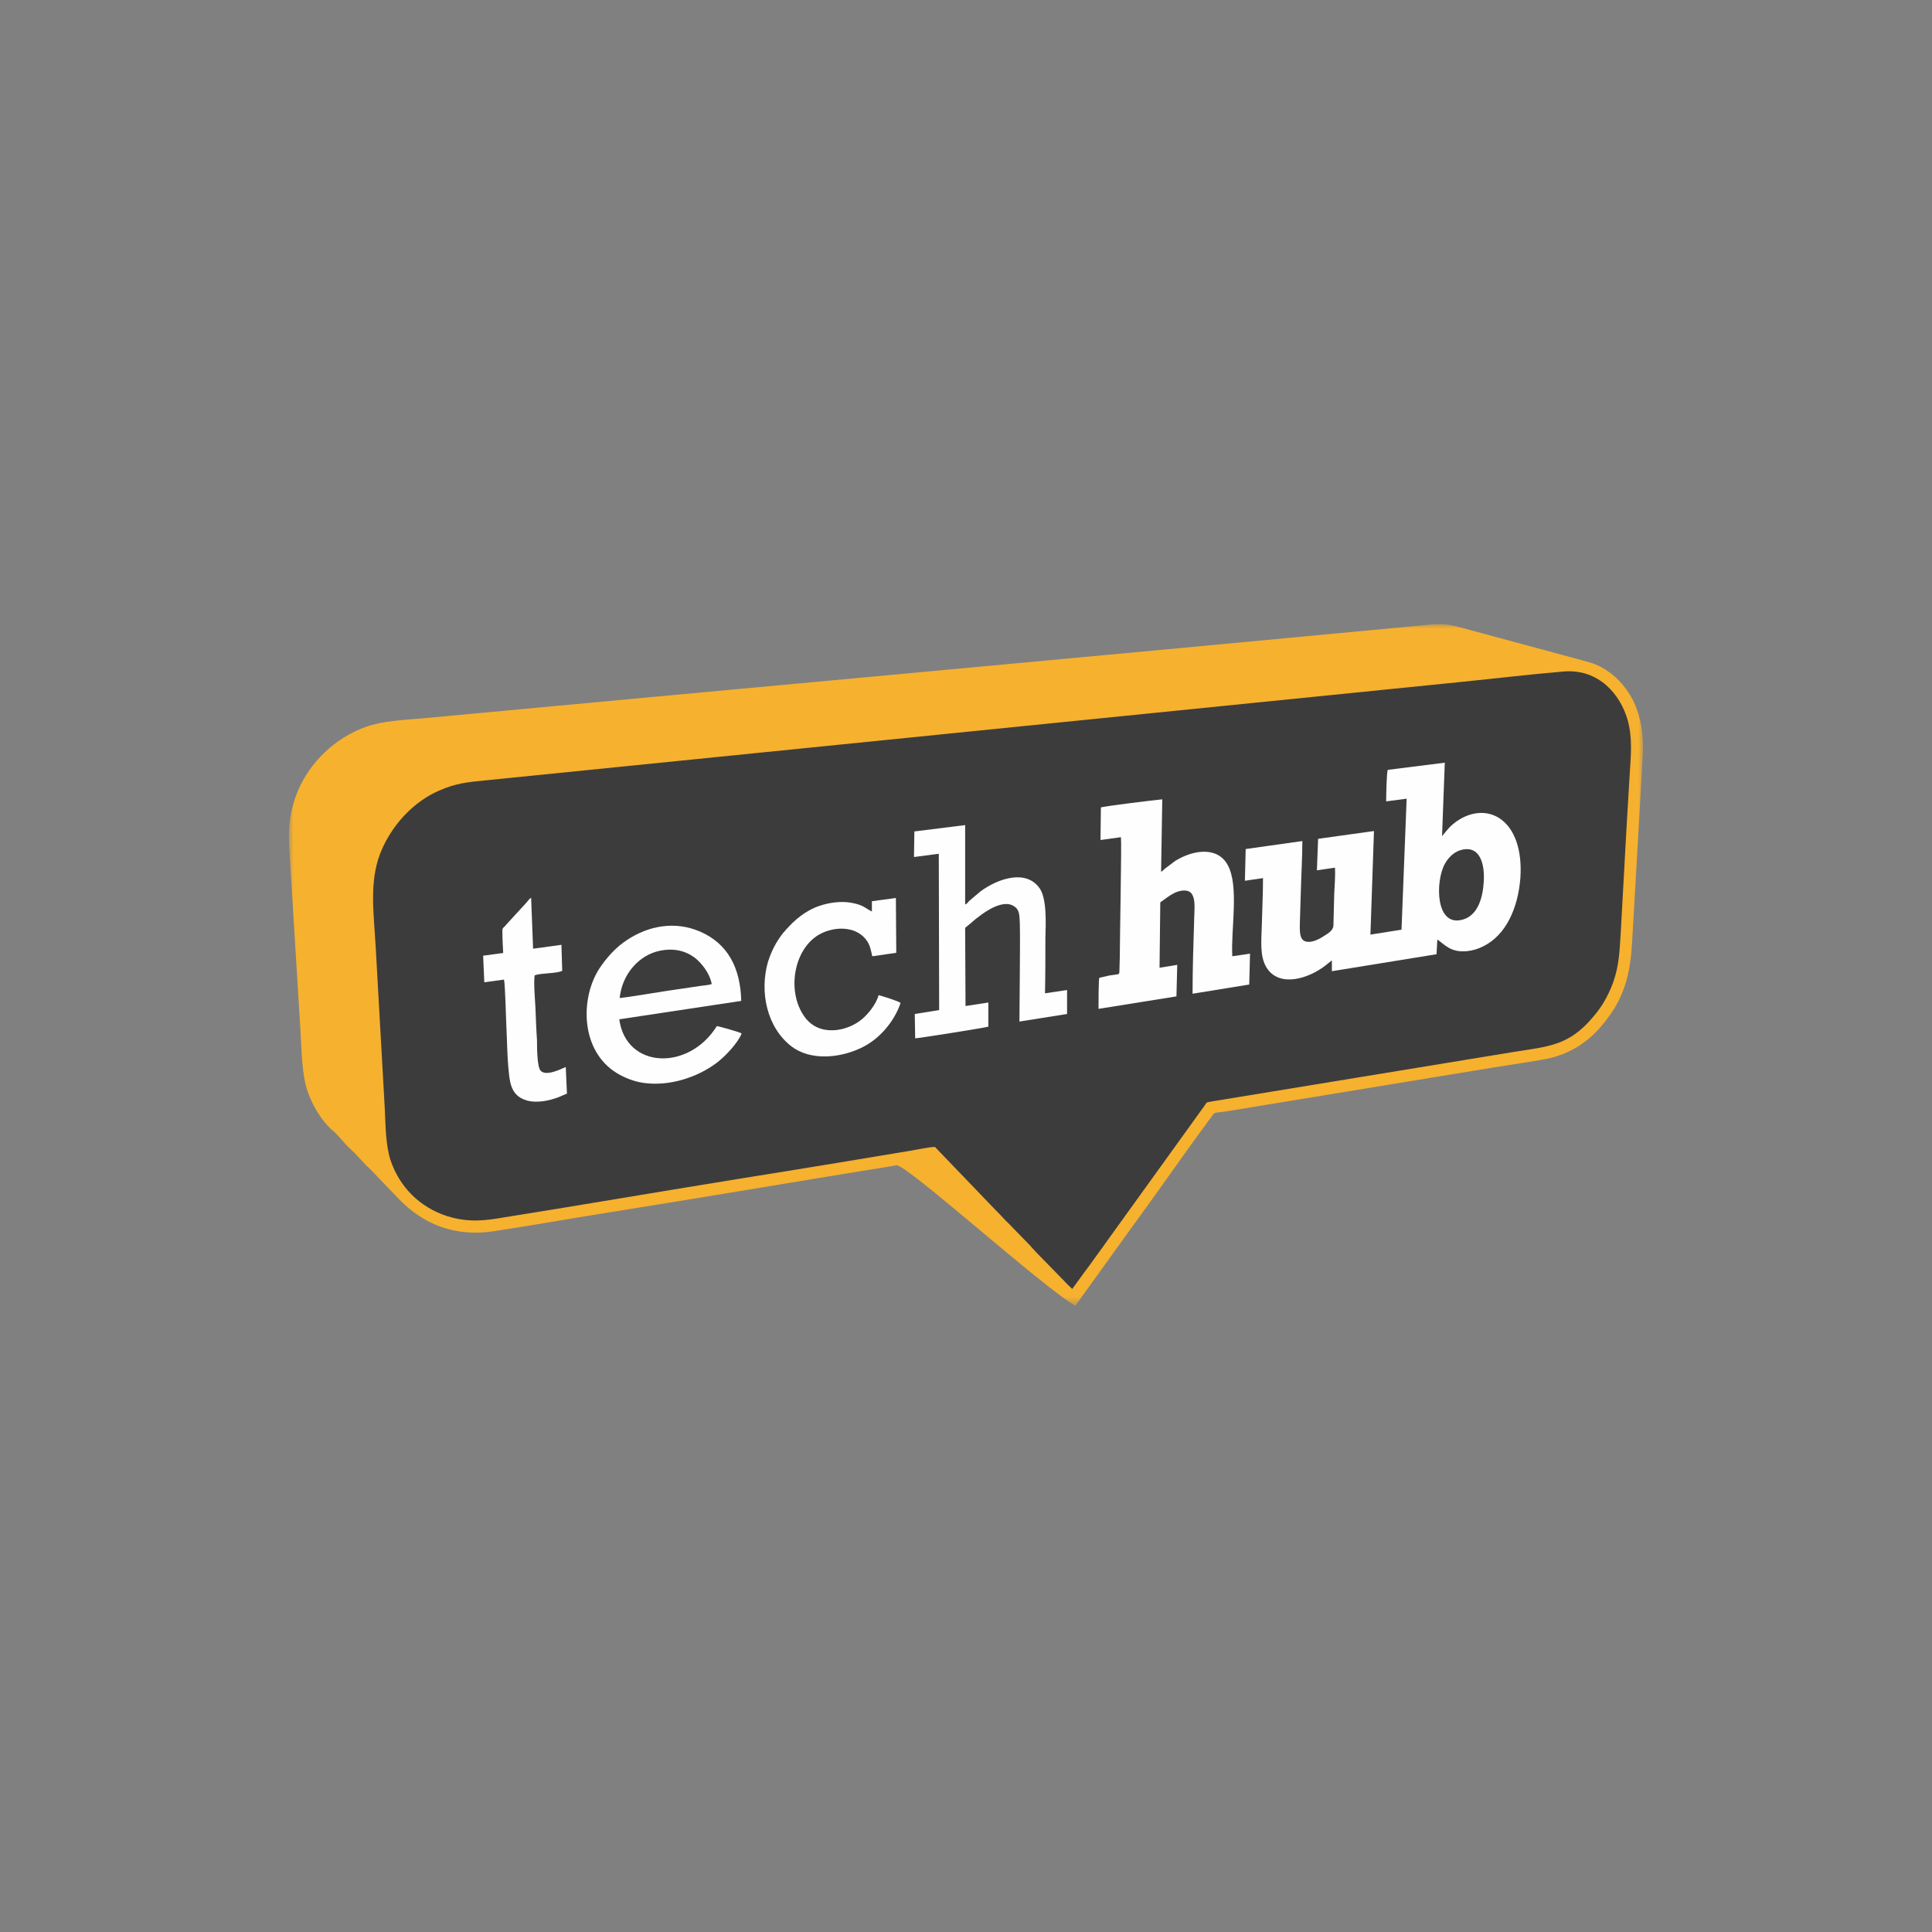 <?xml version="1.0" encoding="UTF-8"?>
<svg width="214px" height="214px" viewBox="0 0 214 214" version="1.1" xmlns="http://www.w3.org/2000/svg" xmlns:xlink="http://www.w3.org/1999/xlink">
    <rect x="0" y="0" width="214" height="214" fill="#808080" stroke="none"/>
    <!-- Generator: Sketch 55.2 (78181) - https://sketchapp.com -->
    <title>tech hub_logo</title>
    <desc>Created with Sketch.</desc>
    <defs>
        <polygon id="path-1" points="0 0.016 149.99 0.016 149.99 75.516 0 75.516"></polygon>
    </defs>
    <g id="Exports" stroke="none" stroke-width="1" fill="none" fill-rule="evenodd">
        <g id="Homepage-New" transform="translate(-1508, -4966)">
            <g id="Group-22" transform="translate(1540, 5035)">
                <path d="M71.555,58.036 L78.178,64.93 C78.529,65.267 78.789,65.563 79.136,65.925 C79.444,66.266 79.791,66.562 80.095,66.902 L82.013,68.871 C82.32,69.189 82.624,69.577 82.931,69.87 L85.807,72.816 C86.111,73.156 86.458,73.474 86.766,73.771 L88.072,71.978 C88.508,71.388 88.943,70.821 89.379,70.188 C89.818,69.577 90.253,69.01 90.688,68.373 L101.498,53.367 C101.626,53.162 101.626,53.096 101.977,53.048 C102.412,52.961 102.892,52.891 103.327,52.822 L135.667,47.52 C139.458,46.909 141.727,46.861 144.383,43.732 C145.342,42.646 146.085,41.445 146.692,39.788 C147.347,37.929 147.391,36.366 147.523,34.303 C147.739,30.38 147.958,26.439 148.174,22.516 C148.306,20.544 148.394,18.572 148.525,16.6 C148.653,14.536 148.829,12.812 148.306,10.818 C147.479,7.85 145.038,5.084 141.247,5.377 C137.453,5.695 133.662,6.149 129.871,6.533 L21.779,17.437 C19.645,17.642 18.467,17.778 16.638,18.572 C13.893,19.772 11.668,22.132 10.406,24.851 C8.792,28.25 9.403,32.038 9.619,35.982 L10.622,53.821 C10.71,55.702 10.71,57.721 11.233,59.441 C12.236,62.482 14.501,64.725 17.508,65.698 C19.426,66.31 21.04,66.288 23.045,65.973 C32.024,64.542 41,63.002 49.98,61.552 C53.555,60.985 57.17,60.396 60.745,59.807 L68.806,58.468 C69.637,58.333 70.728,58.084 71.555,58.036" id="Fill-1" fill="#3D3C3C"></path>
                <path d="M71.555,58.036 L78.178,64.93 C78.529,65.267 78.789,65.563 79.136,65.925 C79.444,66.266 79.791,66.562 80.095,66.902 L82.013,68.871 C82.32,69.189 82.624,69.577 82.931,69.87 L85.807,72.816 C86.111,73.156 86.458,73.474 86.766,73.771 L88.072,71.978 C88.508,71.388 88.943,70.821 89.379,70.188 C89.818,69.577 90.253,69.01 90.688,68.373 L101.498,53.367 C101.626,53.162 101.626,53.096 101.977,53.048 C102.412,52.961 102.892,52.891 103.327,52.822 L135.667,47.52 C139.458,46.909 141.727,46.861 144.383,43.732 C145.342,42.646 146.085,41.445 146.692,39.788 C147.347,37.929 147.391,36.366 147.523,34.303 C147.739,30.38 147.958,26.439 148.174,22.516 C148.306,20.544 148.394,18.572 148.525,16.6 C148.653,14.536 148.829,12.812 148.306,10.818 C147.479,7.85 145.038,5.084 141.247,5.377 C137.453,5.695 133.662,6.149 129.871,6.533 L21.779,17.437 C19.645,17.642 18.467,17.778 16.638,18.572 C13.893,19.772 11.668,22.132 10.406,24.851 C8.792,28.25 9.403,32.038 9.619,35.982 L10.622,53.821 C10.71,55.702 10.71,57.721 11.233,59.441 C12.236,62.482 14.501,64.725 17.508,65.698 C19.426,66.31 21.04,66.288 23.045,65.973 C32.024,64.542 41,63.002 49.98,61.552 C53.555,60.985 57.17,60.396 60.745,59.807 L68.806,58.468 C69.637,58.333 70.728,58.084 71.555,58.036 Z" id="Stroke-3" stroke="#3D3C3C"></path>
                <g id="Group-7" transform="translate(0, 0.113)">
                    <mask id="mask-2" fill="white">
                        <use xlink:href="#path-1"></use>
                    </mask>
                    <g id="Clip-6"></g>
                    <path d="M93.217,67.038 C96.005,63.251 98.837,59.127 101.626,55.362 C101.757,55.161 101.845,55.021 102.021,54.82 C102.672,53.913 102.325,54.231 103.894,53.979 L133.574,49.105 C135.056,48.856 138.587,48.358 139.809,48.065 C140.808,47.813 141.595,47.473 142.422,47.022 C143.948,46.159 145.17,44.937 146.172,43.532 C148.046,41.014 148.613,38.383 148.785,35.211 C149.049,30.633 149.308,26.052 149.572,21.496 C149.7,19.183 149.832,16.871 149.964,14.558 C150.095,12.315 149.744,10.185 148.873,8.44 C148.046,6.83 146.824,5.56 145.298,4.744 C144.427,4.291 143.512,4.111 142.554,3.837 L131.046,0.73 C127.866,-0.152 128.041,-0.086 124.682,0.233 C88.072,3.701 51.418,7.035 14.808,10.456 C12.671,10.639 10.406,10.727 8.489,11.408 C5.045,12.677 2.341,15.308 0.991,18.503 C0.164,20.497 -0.1,22.334 0.032,24.716 L1.295,45.299 C1.426,47.429 1.426,49.899 2.081,51.805 C2.645,53.415 3.691,55.161 4.957,56.2 C5.569,56.745 6.132,57.539 6.743,58.084 C7.398,58.695 7.921,59.284 8.529,59.943 C8.704,60.1 8.836,60.214 9.012,60.397 C9.184,60.554 9.272,60.689 9.447,60.847 L12.104,63.613 C14.852,66.515 18.423,67.92 22.697,67.265 C26.88,66.628 31.062,65.882 35.204,65.223 C45.622,63.569 56.08,61.776 66.498,60.1 C66.761,60.056 67.021,60.009 67.284,59.965 C68.327,59.738 83.626,73.588 87.113,75.516 L93.217,67.038 Z M71.555,57.923 C70.728,57.971 69.637,58.22 68.806,58.355 L60.745,59.694 C57.17,60.283 53.555,60.872 49.98,61.439 C41,62.889 32.024,64.429 23.045,65.86 C21.04,66.175 19.426,66.197 17.508,65.585 C14.501,64.612 12.236,62.369 11.233,59.328 C10.71,57.608 10.71,55.589 10.622,53.708 L9.619,35.869 C9.403,31.925 8.792,28.137 10.406,24.738 C11.668,22.019 13.893,19.659 16.638,18.459 C18.467,17.665 19.645,17.529 21.779,17.325 L129.871,6.42 C133.662,6.036 137.453,5.582 141.247,5.264 C145.038,4.971 147.479,7.737 148.306,10.705 C148.829,12.699 148.653,14.423 148.525,16.487 C148.394,18.459 148.306,20.431 148.174,22.403 C147.958,26.326 147.739,30.267 147.523,34.19 C147.391,36.253 147.347,37.816 146.692,39.675 C146.085,41.332 145.342,42.533 144.383,43.619 C141.727,46.748 139.458,46.796 135.667,47.407 L103.327,52.709 C102.892,52.778 102.412,52.848 101.977,52.936 C101.626,52.983 101.626,53.049 101.498,53.254 L90.688,68.26 C90.253,68.897 89.818,69.464 89.379,70.075 C88.943,70.708 88.508,71.275 88.072,71.865 L86.766,73.658 C86.458,73.361 86.111,73.043 85.807,72.703 L82.931,69.757 C82.624,69.464 82.32,69.076 82.013,68.758 L80.095,66.789 C79.791,66.449 79.444,66.153 79.136,65.812 C78.789,65.45 78.529,65.154 78.178,64.817 L71.555,57.923 Z" id="Fill-5" fill="#F6B12F" mask="url(#mask-2)"></path>
                </g>
                <path d="M132.443,28.66 C132.571,26.754 132.048,24.489 129.827,25.169 C129.04,25.418 128.477,26.051 128.125,26.688 C127.083,28.569 127.039,33.783 130.175,32.832 C131.876,32.308 132.355,30.245 132.443,28.66" id="Fill-8" fill="#3D3C3C"></path>
                <path d="M121.715,16.274 C121.583,16.589 121.539,19.219 121.539,19.765 L123.808,19.468 L123.24,33.977 L119.797,34.522 L120.189,23.051 L114.001,23.911 L113.869,27.401 L115.875,27.109 C115.919,28.016 115.831,29.081 115.787,29.988 L115.699,33.545 C115.655,34.043 115.176,34.361 114.608,34.701 C114.173,34.998 113.13,35.587 112.431,35.199 C111.82,34.859 111.996,33.501 111.996,32.751 C112.04,31.8 112.04,30.848 112.084,29.897 C112.127,27.991 112.256,26.066 112.256,24.159 L105.98,25.045 L105.892,28.558 L107.898,28.265 C107.898,30.01 107.81,31.756 107.766,33.501 C107.726,35.133 107.506,36.901 108.289,38.17 C109.687,40.435 112.955,39.392 114.784,37.965 L115.527,37.376 L115.527,38.577 L127.119,36.696 L127.207,35.064 C128.034,35.631 128.689,36.538 130.519,36.355 C131.218,36.268 131.781,36.085 132.304,35.814 C134.833,34.566 136.143,31.551 136.403,28.287 C136.622,25.272 135.835,22.688 133.962,21.554 C132.26,20.555 130.259,21.122 128.817,22.392 C128.382,22.78 127.818,23.526 127.73,23.618 L128.034,15.48 L121.715,16.274 Z M132.348,28.671 C132.26,30.259 131.781,32.323 130.083,32.843 C126.944,33.794 126.988,28.58 128.034,26.699 C128.382,26.066 128.949,25.429 129.736,25.18 C131.957,24.5 132.48,26.768 132.348,28.671 L132.348,28.671 Z" id="Fill-10" fill="#FEFEFE"></path>
                <path d="M89.942,20.442 L89.898,24.046 L92.163,23.731 C92.251,24.456 92.035,35.086 92.035,36.992 L91.991,38.646 C91.947,39.008 91.947,38.873 90.857,39.056 L89.766,39.305 C89.678,39.462 89.678,42.294 89.678,42.748 L98.31,41.365 L98.398,37.874 L96.437,38.192 L96.521,30.94 C96.96,30.713 98.135,29.509 99.357,29.648 C100.619,29.762 100.272,31.778 100.272,32.89 C100.184,35.609 100.096,38.35 100.096,41.072 L106.372,40.051 L106.46,36.63 L104.498,36.923 C104.322,33.999 105.285,29.103 103.975,26.79 C102.844,24.752 100.184,25.114 98.179,26.358 L97,27.244 C96.872,27.379 96.785,27.471 96.609,27.562 L96.741,19.538 C95.998,19.604 90.202,20.306 89.942,20.442" id="Fill-12" fill="#FEFEFE"></path>
                <path d="M69.282,23.095 L69.238,25.93 L71.986,25.568 L72.027,42.883 L69.326,43.315 L69.37,46.012 C69.542,46.038 76.868,44.881 77.475,44.72 L77.475,42.046 L74.947,42.433 L74.906,33.772 L75.645,33.161 C75.905,32.912 76.125,32.751 76.429,32.524 C77.259,31.869 79.089,30.665 80.223,31.324 C80.918,31.708 80.918,32.253 80.962,33.274 C81.006,35.064 80.962,36.901 80.962,38.715 C80.962,40.527 80.918,42.342 80.918,44.153 L86.195,43.315 L86.195,40.662 L83.751,41.024 C83.794,38.986 83.794,36.923 83.794,34.885 C83.838,33.274 83.97,30.53 83.143,29.374 C81.661,27.288 78.609,28.265 76.604,29.736 L75.342,30.804 C75.21,30.962 75.122,31.097 74.906,31.189 L74.906,22.392 L69.282,23.095 Z" id="Fill-14" fill="#FEFEFE"></path>
                <path d="M50.148,45.47 C49.973,45.335 47.795,44.72 47.404,44.655 C44.264,49.686 37.334,49.389 36.595,43.904 L50.104,41.866 C50.017,38.214 48.623,35.517 45.53,34.182 C42.782,33 39.862,33.523 37.466,35.111 C36.243,35.902 35.244,37.014 34.414,38.24 C32.237,41.57 32.281,47.395 36.331,49.869 C37.206,50.388 38.205,50.798 39.339,50.956 C42.215,51.34 45.223,50.319 47.316,48.778 C48.275,48.076 49.757,46.513 50.148,45.47 M36.639,41.548 C36.898,38.917 38.772,36.787 41.085,36.312 C42.651,35.993 43.917,36.312 44.963,37.084 C45.659,37.647 46.573,38.69 46.837,39.985 C46.661,40.099 46.182,40.121 45.571,40.209 L41.736,40.776 C40.561,40.959 37.597,41.456 36.639,41.548" id="Fill-16" fill="#FEFEFE"></path>
                <path d="M64.576,30.826 L64.576,31.961 C63.878,31.642 63.702,31.255 62.352,31.006 C61.393,30.826 60.347,30.918 59.432,31.145 C57.646,31.573 56.38,32.594 55.465,33.545 C55.333,33.706 55.249,33.772 55.074,33.955 C54.986,34.09 54.854,34.226 54.726,34.361 C53.983,35.313 53.46,36.312 53.068,37.534 C52.11,40.867 52.937,44.812 55.685,46.919 C57.734,48.46 60.826,48.233 63.223,47.146 C65.316,46.217 67.017,44.245 67.756,42.093 C67.581,41.91 65.707,41.321 65.316,41.229 C65.056,42.25 64.097,43.385 63.486,43.882 C61.916,45.222 58.777,45.924 57.123,43.633 C55.03,40.754 55.944,35.7 59.172,34.295 C60.826,33.567 63.007,33.681 64.053,35.247 C64.401,35.814 64.445,36.176 64.62,36.923 L67.277,36.538 L67.233,30.464 L64.576,30.826 Z" id="Fill-18" fill="#FEFEFE"></path>
                <path d="M23.736,36.56 L21.515,36.857 L21.643,39.802 L23.824,39.506 C23.956,39.938 24.04,43.813 24.084,44.585 C24.172,46.239 24.172,48.01 24.347,49.642 C24.476,51.16 24.739,52.452 26.397,52.906 C27.483,53.199 28.793,52.928 29.84,52.544 C30.188,52.405 30.491,52.247 30.799,52.134 L30.667,49.188 C30.231,49.368 28.486,50.275 27.879,49.594 C27.483,49.141 27.483,46.989 27.483,46.239 C27.399,45.061 27.355,43.86 27.311,42.682 C27.267,41.731 27.092,39.872 27.224,39.03 C27.963,38.76 29.664,38.851 30.275,38.533 L30.188,35.653 L27.048,36.085 L26.832,30.439 C26.612,30.552 26.437,30.848 26.265,31.031 L24.04,33.454 C23.824,33.772 23.605,33.706 23.649,34.204 C23.649,34.998 23.692,35.766 23.736,36.56" id="Fill-20" fill="#FEFEFE"></path>
            </g>
        </g>
    </g>
</svg>